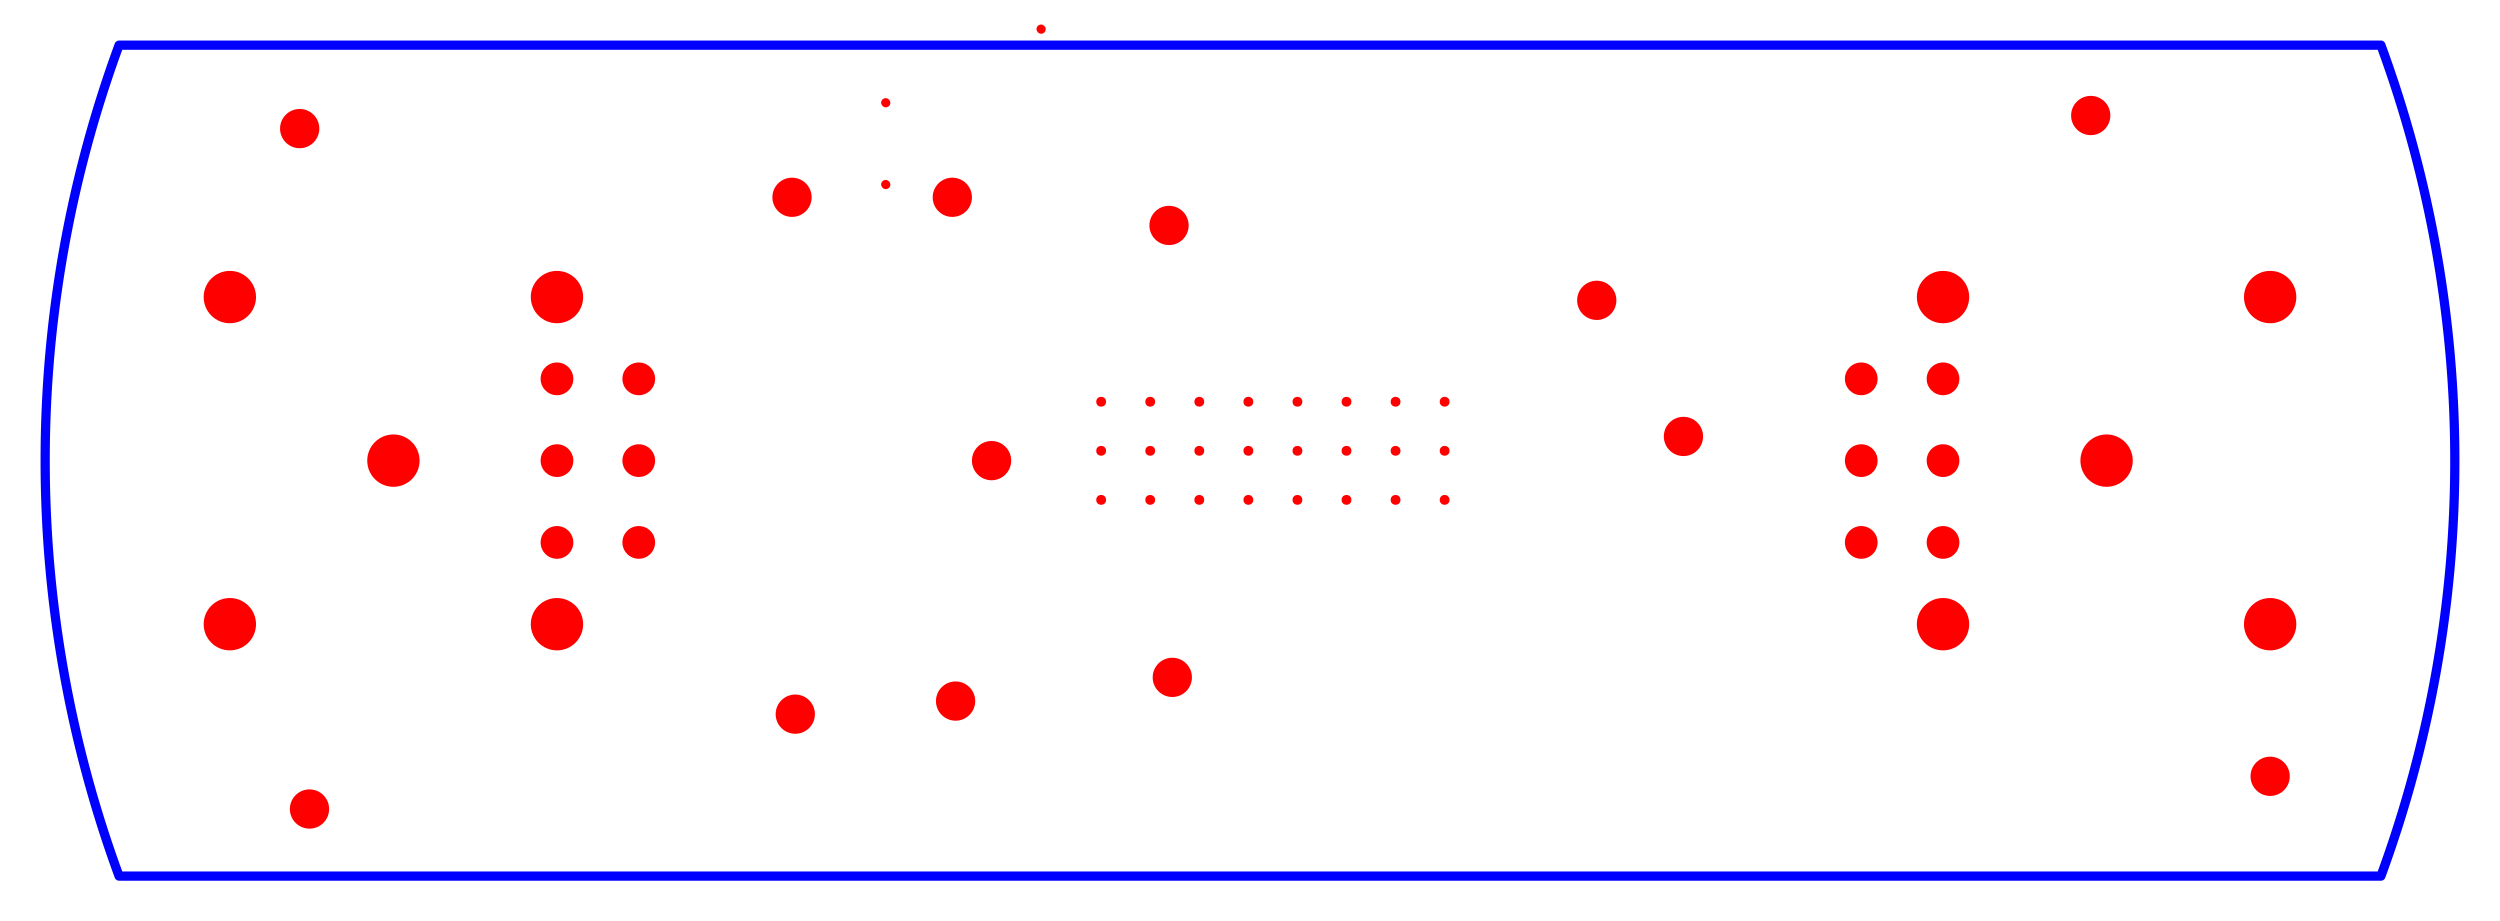 <?xml version="1.0" encoding="utf-8" ?>
<svg baseProfile="tiny" height="99.787" version="1.2" width="270.787" xmlns="http://www.w3.org/2000/svg" xmlns:ev="http://www.w3.org/2001/xml-events" xmlns:xlink="http://www.w3.org/1999/xlink"><defs /><g id="paths" stroke="blue"><path d="M 257.889,94.893 A 130.5 130.5 0 0,0 257.889 4.893 L 12.897,4.893 A 130.5 130.5 0 0,0 12.897 94.893 L 257.889,94.893 Z" fill-opacity="0" stroke-linejoin="round" stroke-width="1.0" /></g><g fill="red" id="holes"><circle cx="126.624" cy="24.418" r="2.126" stroke-width="0.0" /><circle cx="86.141" cy="77.354" r="2.126" stroke-width="0.0" /><circle cx="126.978" cy="73.37" r="2.126" stroke-width="0.0" /><circle cx="107.401" cy="49.893" r="2.126" stroke-width="0.0" /><circle cx="103.149" cy="21.37" r="2.126" stroke-width="0.0" /><circle cx="33.523" cy="87.629" r="2.126" stroke-width="0.0" /><circle cx="103.504" cy="75.937" r="2.126" stroke-width="0.0" /><circle cx="172.952" cy="32.531" r="2.126" stroke-width="0.0" /><circle cx="85.787" cy="21.37" r="2.126" stroke-width="0.0" /><circle cx="245.891" cy="84.086" r="2.126" stroke-width="0.0" /><circle cx="182.342" cy="47.273" r="2.126" stroke-width="0.0" /><circle cx="226.456" cy="12.511" r="2.126" stroke-width="0.0" /><circle cx="32.46" cy="13.929" r="2.126" stroke-width="0.0" /><circle cx="119.271" cy="54.145" r="0.531" stroke-width="0.0" /><circle cx="124.586" cy="54.145" r="0.531" stroke-width="0.0" /><circle cx="129.901" cy="54.145" r="0.531" stroke-width="0.0" /><circle cx="135.216" cy="54.145" r="0.531" stroke-width="0.0" /><circle cx="140.531" cy="54.145" r="0.531" stroke-width="0.0" /><circle cx="145.846" cy="54.145" r="0.531" stroke-width="0.0" /><circle cx="151.161" cy="54.145" r="0.531" stroke-width="0.0" /><circle cx="156.476" cy="54.145" r="0.531" stroke-width="0.0" /><circle cx="119.271" cy="43.515" r="0.531" stroke-width="0.0" /><circle cx="124.586" cy="43.515" r="0.531" stroke-width="0.0" /><circle cx="129.901" cy="43.515" r="0.531" stroke-width="0.0" /><circle cx="135.216" cy="43.515" r="0.531" stroke-width="0.0" /><circle cx="140.531" cy="43.515" r="0.531" stroke-width="0.0" /><circle cx="145.846" cy="43.515" r="0.531" stroke-width="0.0" /><circle cx="151.161" cy="43.515" r="0.531" stroke-width="0.0" /><circle cx="156.476" cy="43.515" r="0.531" stroke-width="0.0" /><circle cx="119.271" cy="48.83" r="0.531" stroke-width="0.0" /><circle cx="124.586" cy="48.83" r="0.531" stroke-width="0.0" /><circle cx="129.901" cy="48.83" r="0.531" stroke-width="0.0" /><circle cx="135.216" cy="48.83" r="0.531" stroke-width="0.0" /><circle cx="140.531" cy="48.83" r="0.531" stroke-width="0.0" /><circle cx="145.846" cy="48.83" r="0.531" stroke-width="0.0" /><circle cx="151.161" cy="48.83" r="0.531" stroke-width="0.0" /><circle cx="156.476" cy="48.83" r="0.531" stroke-width="0.0" /><circle cx="24.895" cy="67.61" r="2.835" stroke-width="0.0" /><circle cx="24.895" cy="32.177" r="2.835" stroke-width="0.0" /><circle cx="60.328" cy="67.61" r="2.835" stroke-width="0.0" /><circle cx="60.328" cy="32.177" r="2.835" stroke-width="0.0" /><circle cx="42.612" cy="49.893" r="2.835" stroke-width="0.0" /><circle cx="60.328" cy="58.752" r="1.772" stroke-width="0.0" /><circle cx="60.328" cy="49.893" r="1.772" stroke-width="0.0" /><circle cx="60.328" cy="41.035" r="1.772" stroke-width="0.0" /><circle cx="69.187" cy="58.752" r="1.772" stroke-width="0.0" /><circle cx="69.187" cy="49.893" r="1.772" stroke-width="0.0" /><circle cx="69.187" cy="41.035" r="1.772" stroke-width="0.0" /><rect height="1" rx="1.772" ry="1.772" width="1" x="-108.726" y="2.658" /><rect height="1" rx="1.772" ry="1.772" width="1" x="-90.124" y="19.488" /><rect height="1" rx="1.772" ry="1.772" width="1" x="-90.124" y="-15.945" /><rect height="1" rx="1.772" ry="1.772" width="1" x="-90.124" y="-7.087" /><rect height="1" rx="1.772" ry="1.772" width="1" x="-90.124" y="10.63" /><circle cx="245.891" cy="32.177" r="2.835" stroke-width="0.0" /><circle cx="245.891" cy="67.61" r="2.835" stroke-width="0.0" /><circle cx="210.458" cy="32.177" r="2.835" stroke-width="0.0" /><circle cx="210.458" cy="67.61" r="2.835" stroke-width="0.0" /><circle cx="228.174" cy="49.893" r="2.835" stroke-width="0.0" /><circle cx="210.458" cy="41.035" r="1.772" stroke-width="0.0" /><circle cx="210.458" cy="49.893" r="1.772" stroke-width="0.0" /><circle cx="210.458" cy="58.752" r="1.772" stroke-width="0.0" /><circle cx="201.6" cy="41.035" r="1.772" stroke-width="0.0" /><circle cx="201.6" cy="49.893" r="1.772" stroke-width="0.0" /><circle cx="201.6" cy="58.752" r="1.772" stroke-width="0.0" /><rect height="1" rx="1.772" ry="1.772" width="1" x="112.269" y="2.658" /><rect height="1" rx="1.772" ry="1.772" width="1" x="95.439" y="-15.945" /><rect height="1" rx="1.772" ry="1.772" width="1" x="95.439" y="19.488" /><rect height="1" rx="1.772" ry="1.772" width="1" x="95.439" y="10.63" /><rect height="1" rx="1.772" ry="1.772" width="1" x="95.439" y="-7.087" /></g><g id="rulers" stroke="black" /></svg>
